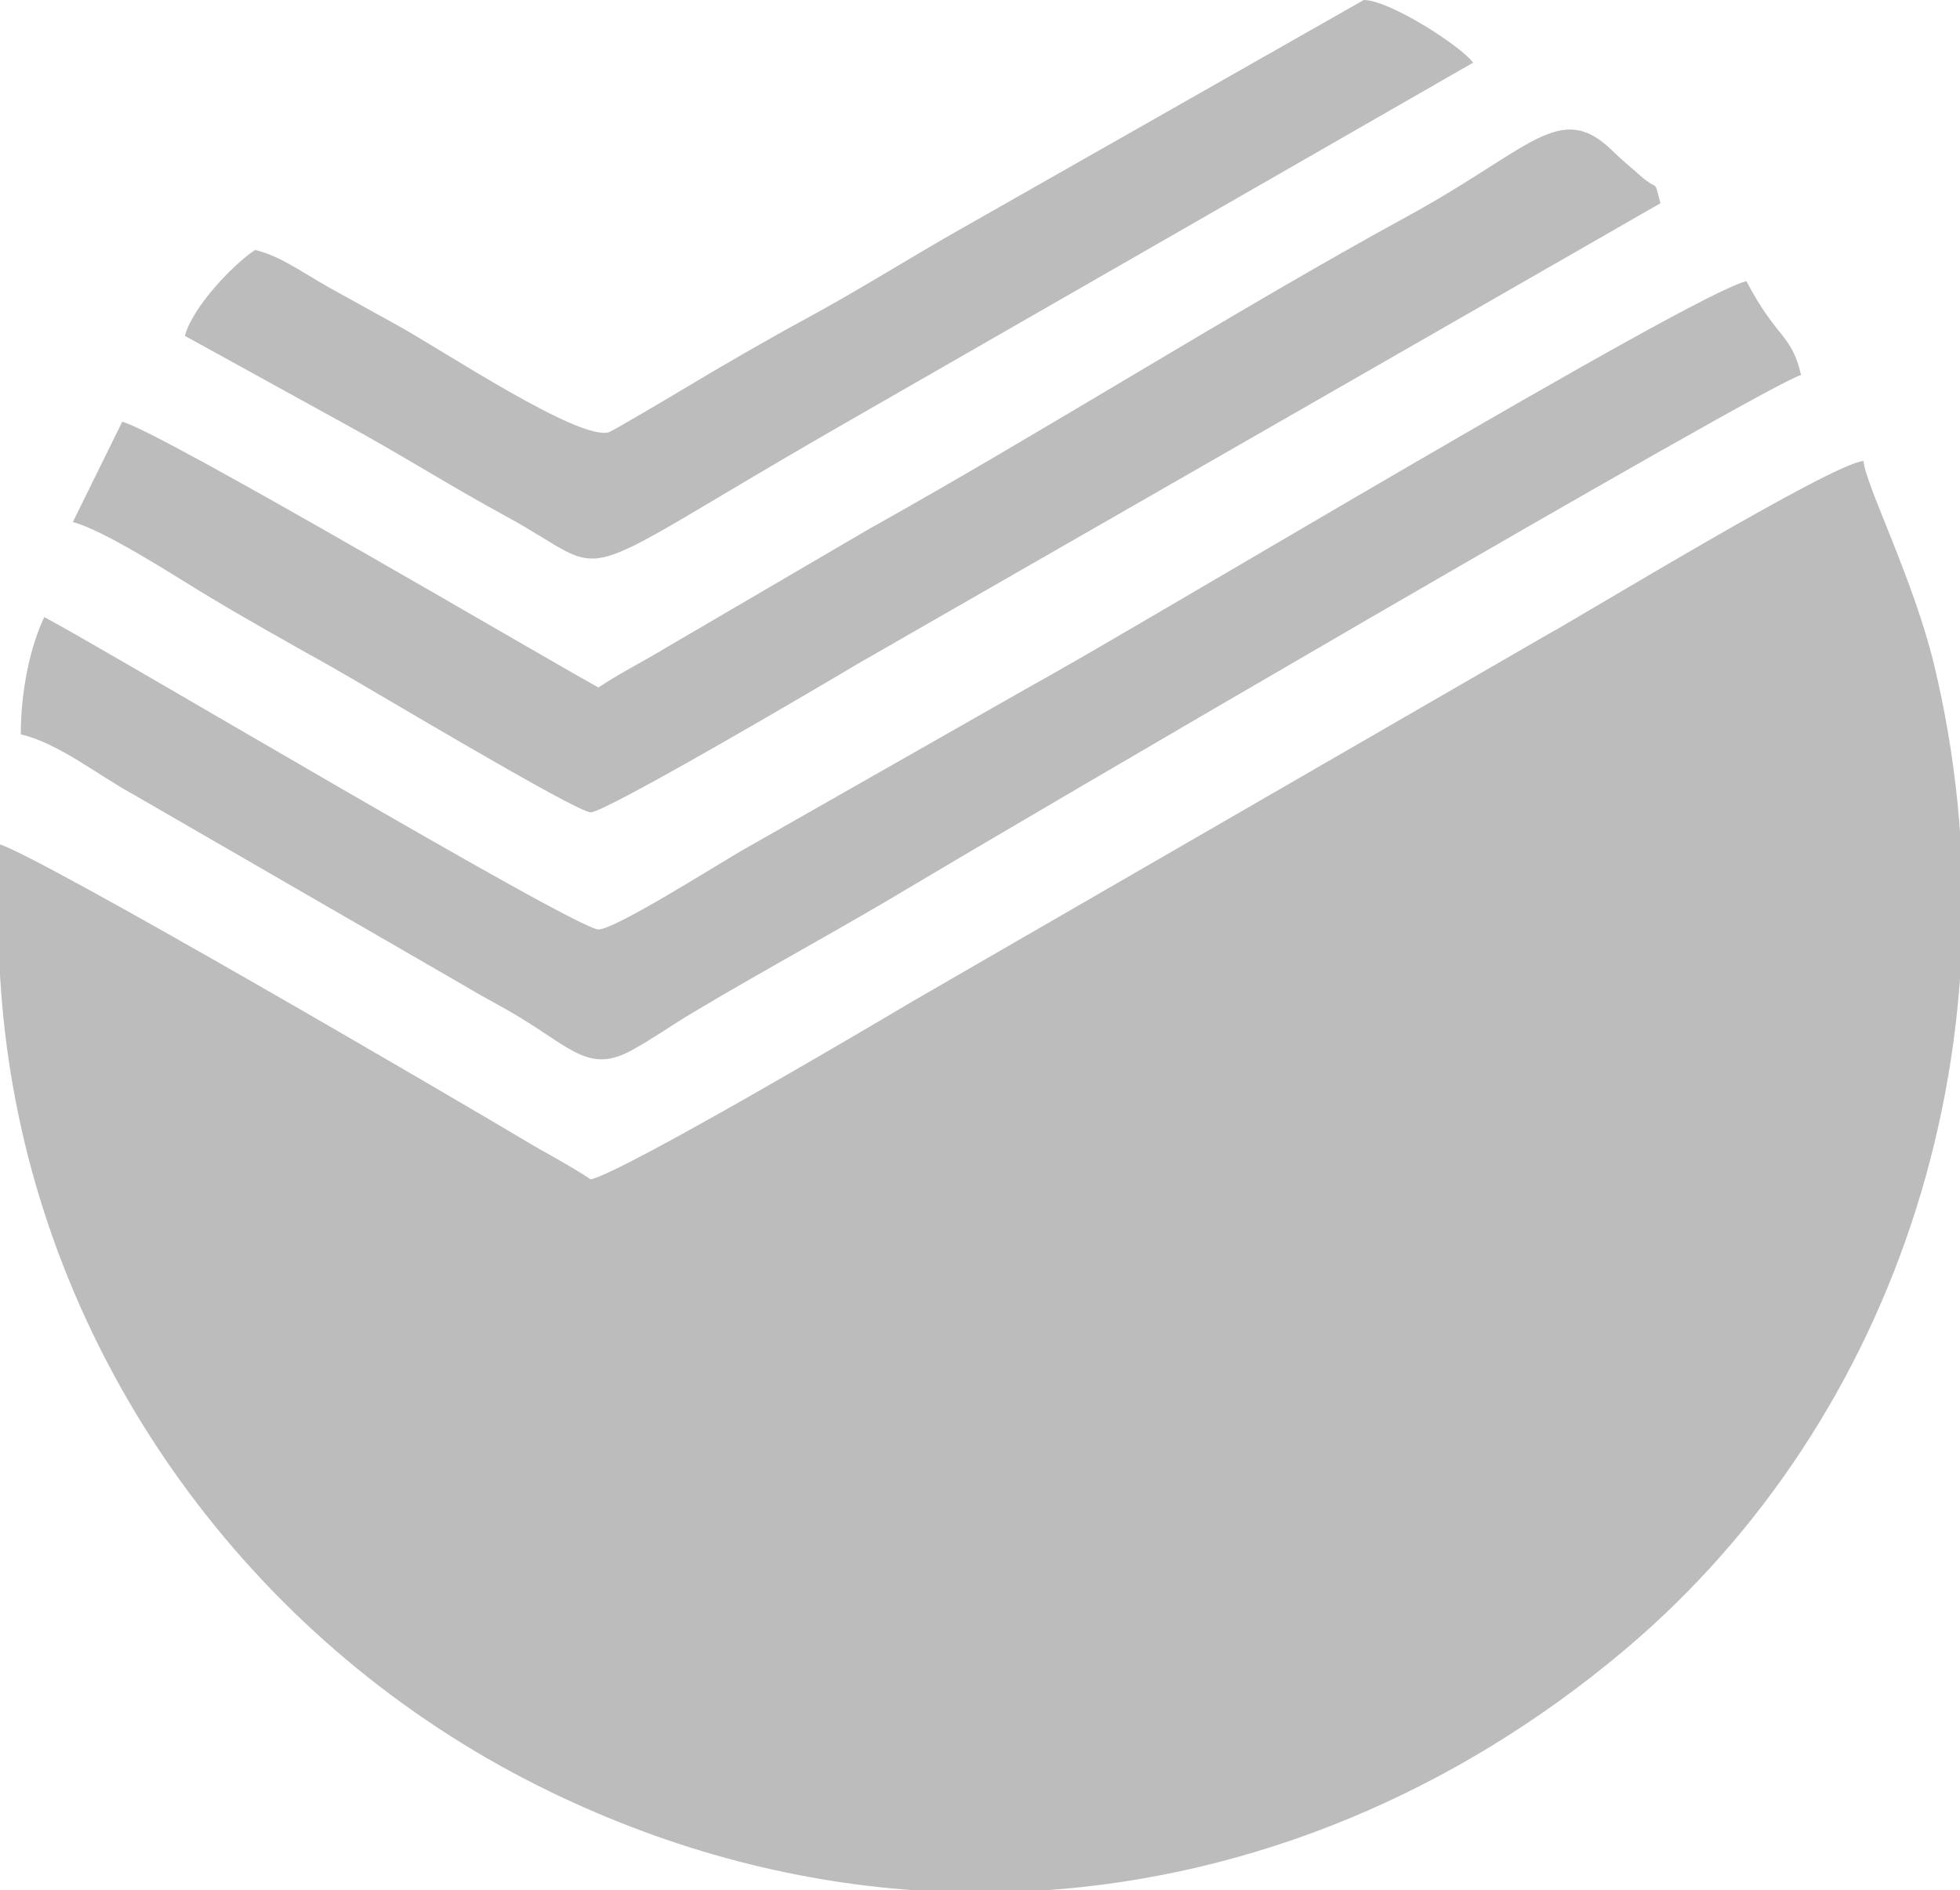 <svg version="1.1" id="Layer_1" xmlns="http://www.w3.org/2000/svg" xmlns:xlink="http://www.w3.org/1999/xlink" x="0px" y="0px"
	 width="250.912px" height="242.023px" viewBox="0 0 250.912 242.023" enable-background="new 0 0 250.912 242.023"
	 xml:space="preserve">
<g id="Layer_x0020_1">
	<g id="_2169181941552">
		<path fill="#bcbcbc" d="M75.626,151c-2.949-1.954-5.584-3.26-8.789-5.188C59.212,141.249,4.249,109.077-0.344,108
			c0,11.962,0.17,19.757,1.701,29.31c6.351,39.486,32.088,73.615,67.604,91.361c15.705,7.852,32.032,12.245,48.274,13.352h16.497
			c26.59-1.814,52.328-12.359,74.154-30.699c35.52-29.877,51.08-79.059,39.686-126.313c-2.637-10.885-8.76-22.932-9.016-25.994
			c-4.107,0.34-36.057,19.843-40.646,22.337l-81.1,46.855C112.532,130.762,79.962,150.009,75.626,151z"/>
		<path fill="#bcbcbc" d="M76.617,118.998c-2.92,0-62.815-35.688-70.95-39.997c-1.787,3.741-3.006,9.411-3.006,15.022
			c4.79,1.105,9.836,5.188,14.344,7.654l42.435,24.52c2.495,1.502,4.508,2.494,7.002,3.996c6.917,4.195,9.101,7.229,14.515,4.225
			c2.635-1.444,4.875-3.063,7.482-4.62c9.666-5.783,18.766-10.629,28.488-16.469c8.701-5.244,109.645-64.403,113.641-65.312
			c-1.246-5.329-3.063-4.535-7.002-12.019c-7.029,1.644-78.66,44.786-91.305,51.675l-36.963,21.033
			C92.321,110.381,78.8,118.998,76.617,118.998z"/>
		<path fill="#bcbcbc" d="M76.617,88.015C71.599,85.35,20.263,55.078,15.644,54L9.322,66.841c3.97,1.021,12.954,6.832,16.498,8.986
			c5.526,3.345,10.8,6.293,16.524,9.495c4.225,2.354,31.381,18.681,33.279,18.681c1.956,0,30.473-16.781,34.045-18.937
			l102.896-59.045c-0.879-3.345-0.197-1.417-2.523-3.487c-1.699-1.502-2.098-1.757-3.713-3.315
			c-6.66-6.436-10.402-0.113-26.107,8.447c-22.195,12.132-46.316,27.41-68.909,40.024l-25.88,15.137
			C82.229,84.783,79.595,86.03,76.617,88.015z"/>
		<path fill="#bcbcbc" d="M32.651,32.003c-2.893,1.928-8.021,7.342-8.984,10.999l20.635,11.367
			c7.115,3.884,13.438,7.908,20.324,11.649c14.684,7.938,6.379,9.581,42.039-10.97l81.92-47.026
			c-1.559-2.126-10.715-8.021-14.002-8.021l-52.924,30.075c-5.867,3.374-11.424,6.86-17.688,10.29
			c-5.953,3.231-11.424,6.406-17.15,9.837c-1.077,0.651-8.361,4.961-8.872,5.131c-3.799,1.162-21.231-10.46-26.985-13.636
			c-3.459-1.927-5.67-3.117-9.015-4.988C38.831,34.95,35.826,32.739,32.651,32.003z"/>
	</g>
</g>
</svg>